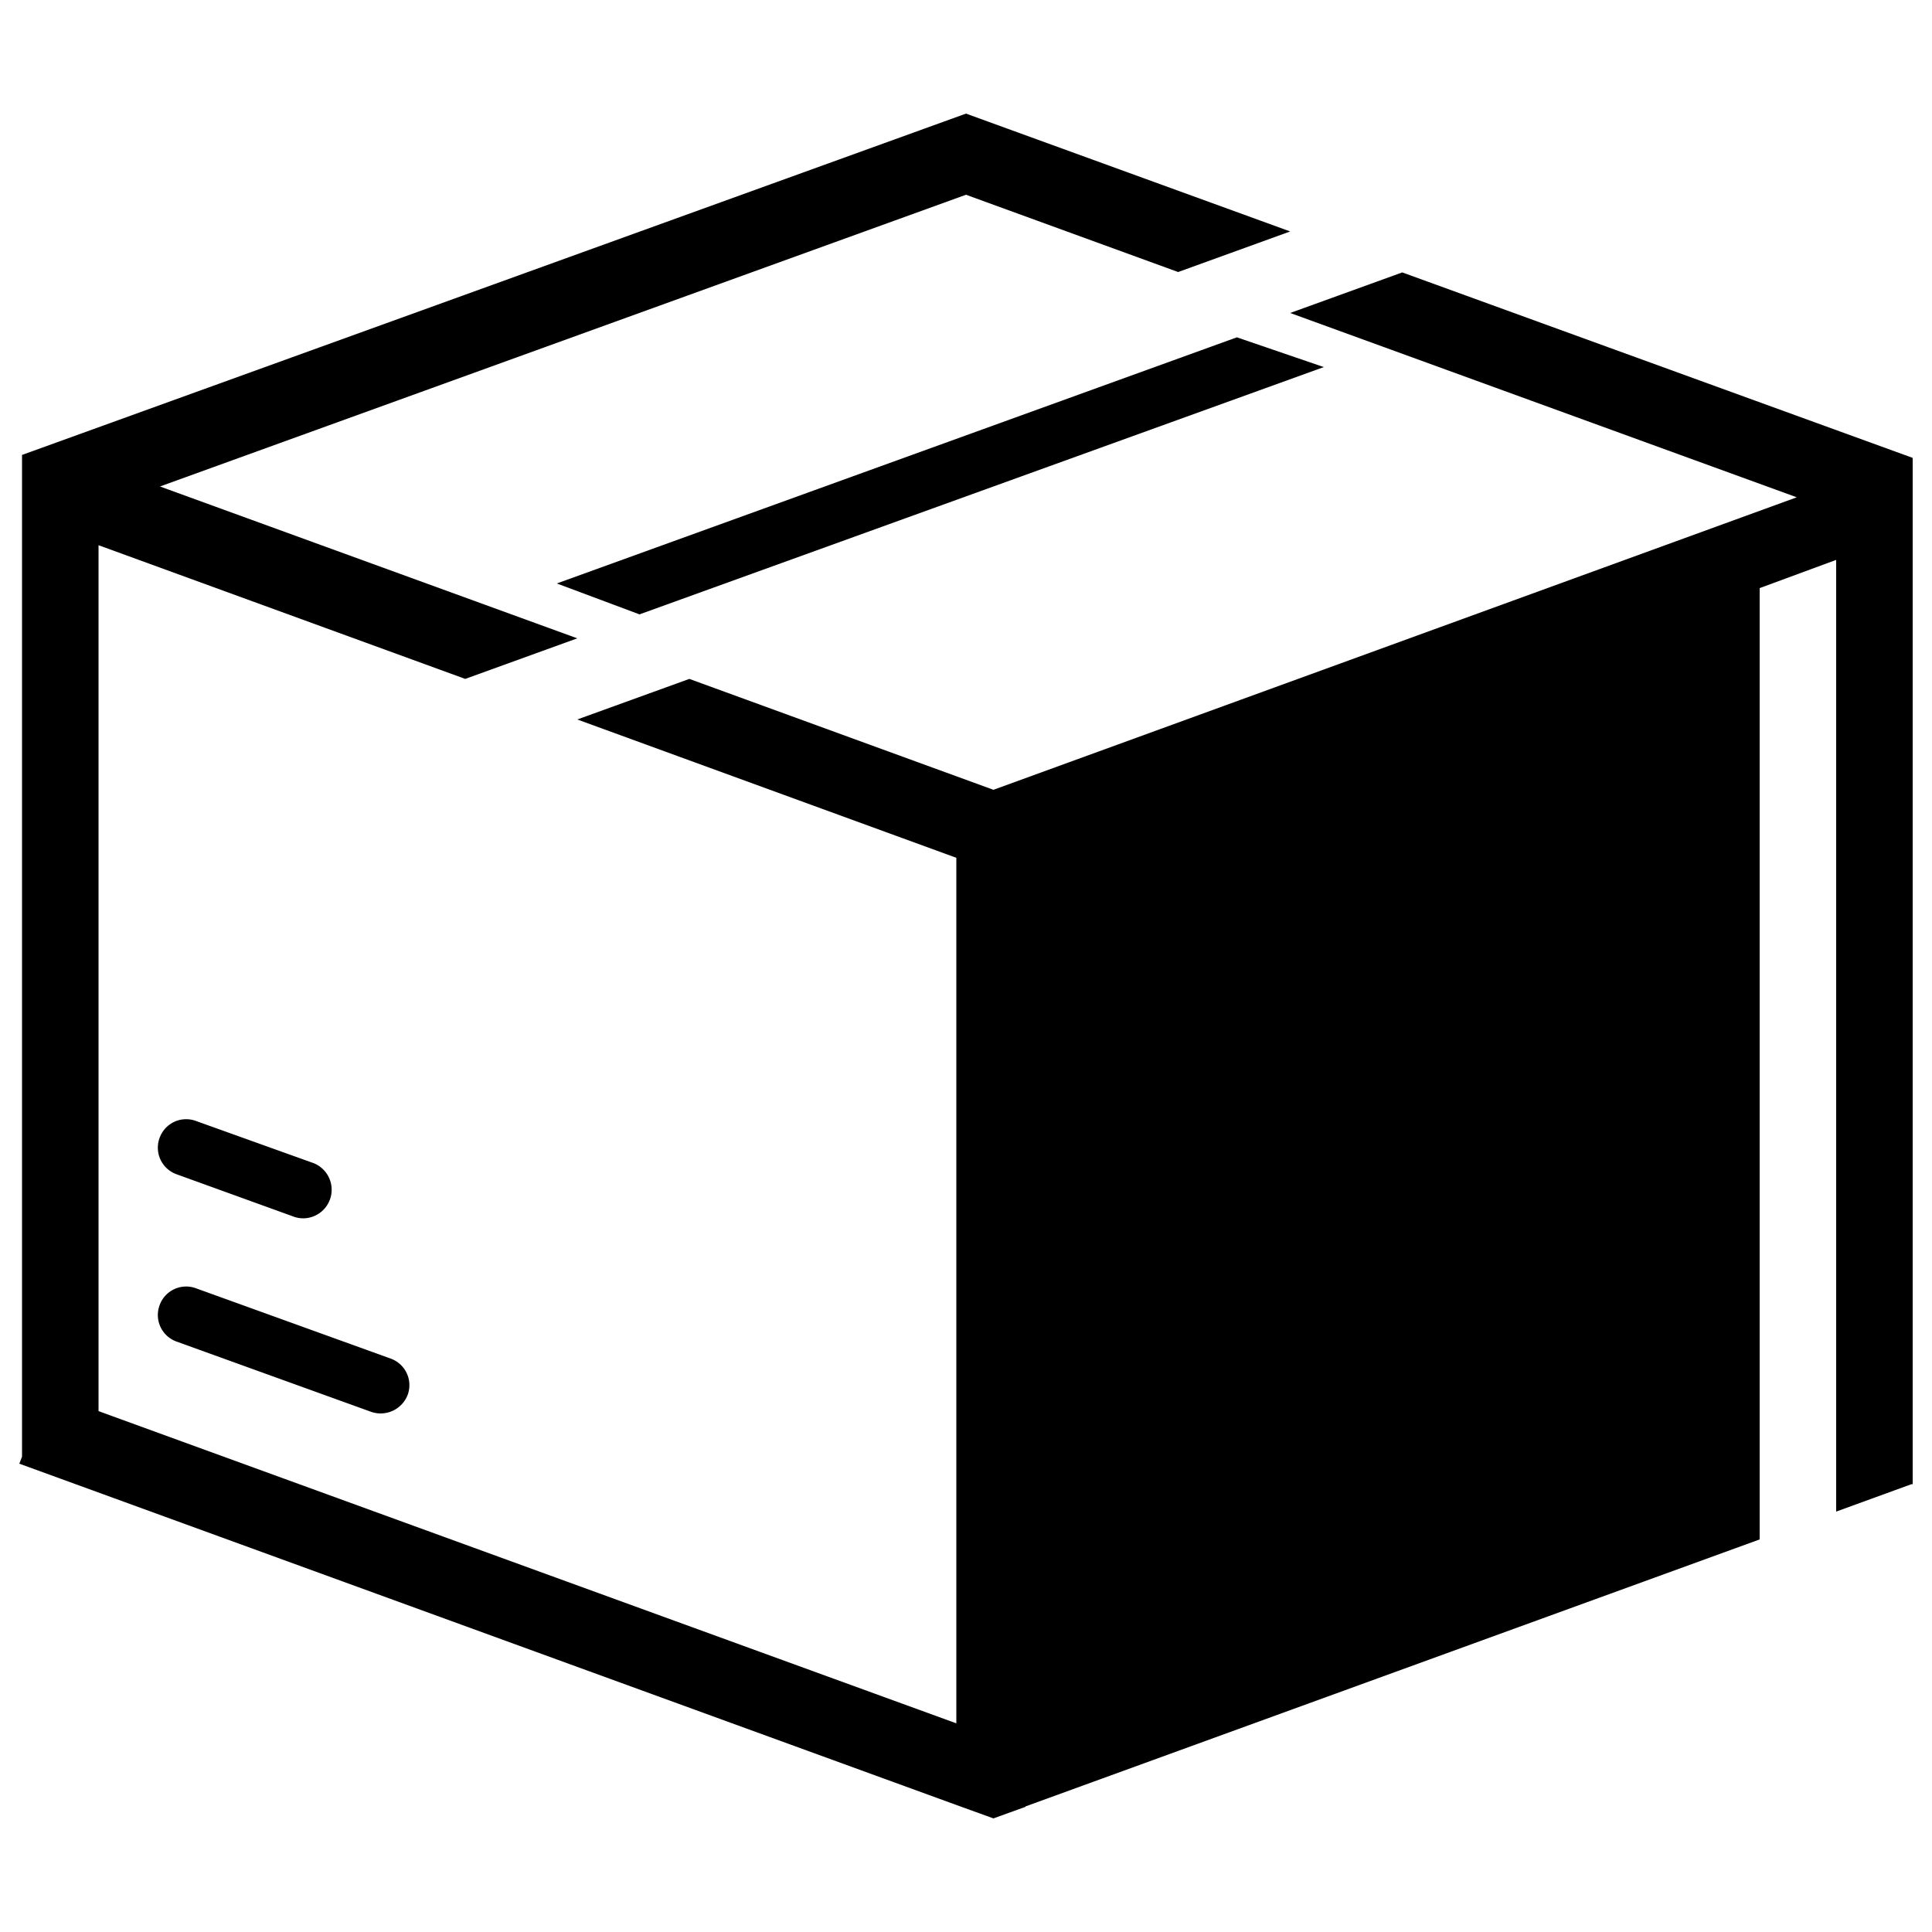 <svg xmlns="http://www.w3.org/2000/svg" viewBox="0 0 500 500">
  <g id="expense-supplies">
    <g id="expenseSuppliesIcon">
      <path id="line3" d="M45.7,347.2l50.4,18.2a7.5,7.5,0,0,0,9.4-4.4,7.3,7.3,0,0,0-4.4-9.4L50.7,333.4a7.3,7.3,0,0,0-9.4,4.4A7.3,7.3,0,0,0,45.7,347.2Z"/>
      <path id="line2" d="M45.7,303.9l30.4,11a7.3,7.3,0,0,0,2.5.4A7.4,7.4,0,0,0,81.1,301L50.7,290.1a7.3,7.3,0,0,0-9.4,4.4A7.3,7.3,0,0,0,45.7,303.9Z"/>
      <polygon id="line1" points="165.5 159 342.6 95 320.1 87.3 144.1 151 165.5 159"/>
      <polygon id="outline" points="495 118.5 362.9 70.5 333.9 81 465 128.7 257.1 204.4 178.4 175.7 149.4 186.2 247.5 222 247.5 446 25.5 365.2 25.5 141.1 120.4 175.7 149.4 165.2 41.4 125.9 250 50.4 304.9 70.4 333.9 59.9 250 29.4 250 29.4 250 29.4 250 29.4 250 29.4 5.8 117.7 5.7 117.7 5.7 377 5 378.8 248.8 467.6 248.8 467.6 257.1 470.6 265.4 467.6 265.4 467.5 455.4 398.4 455.4 152.2 475.2 144.9 475.2 391.2 494.7 384.1 494.7 384.1 495 384.1 495 118.7 495 118.7 495 118.5"/>
    </g>
  </g>
</svg>
